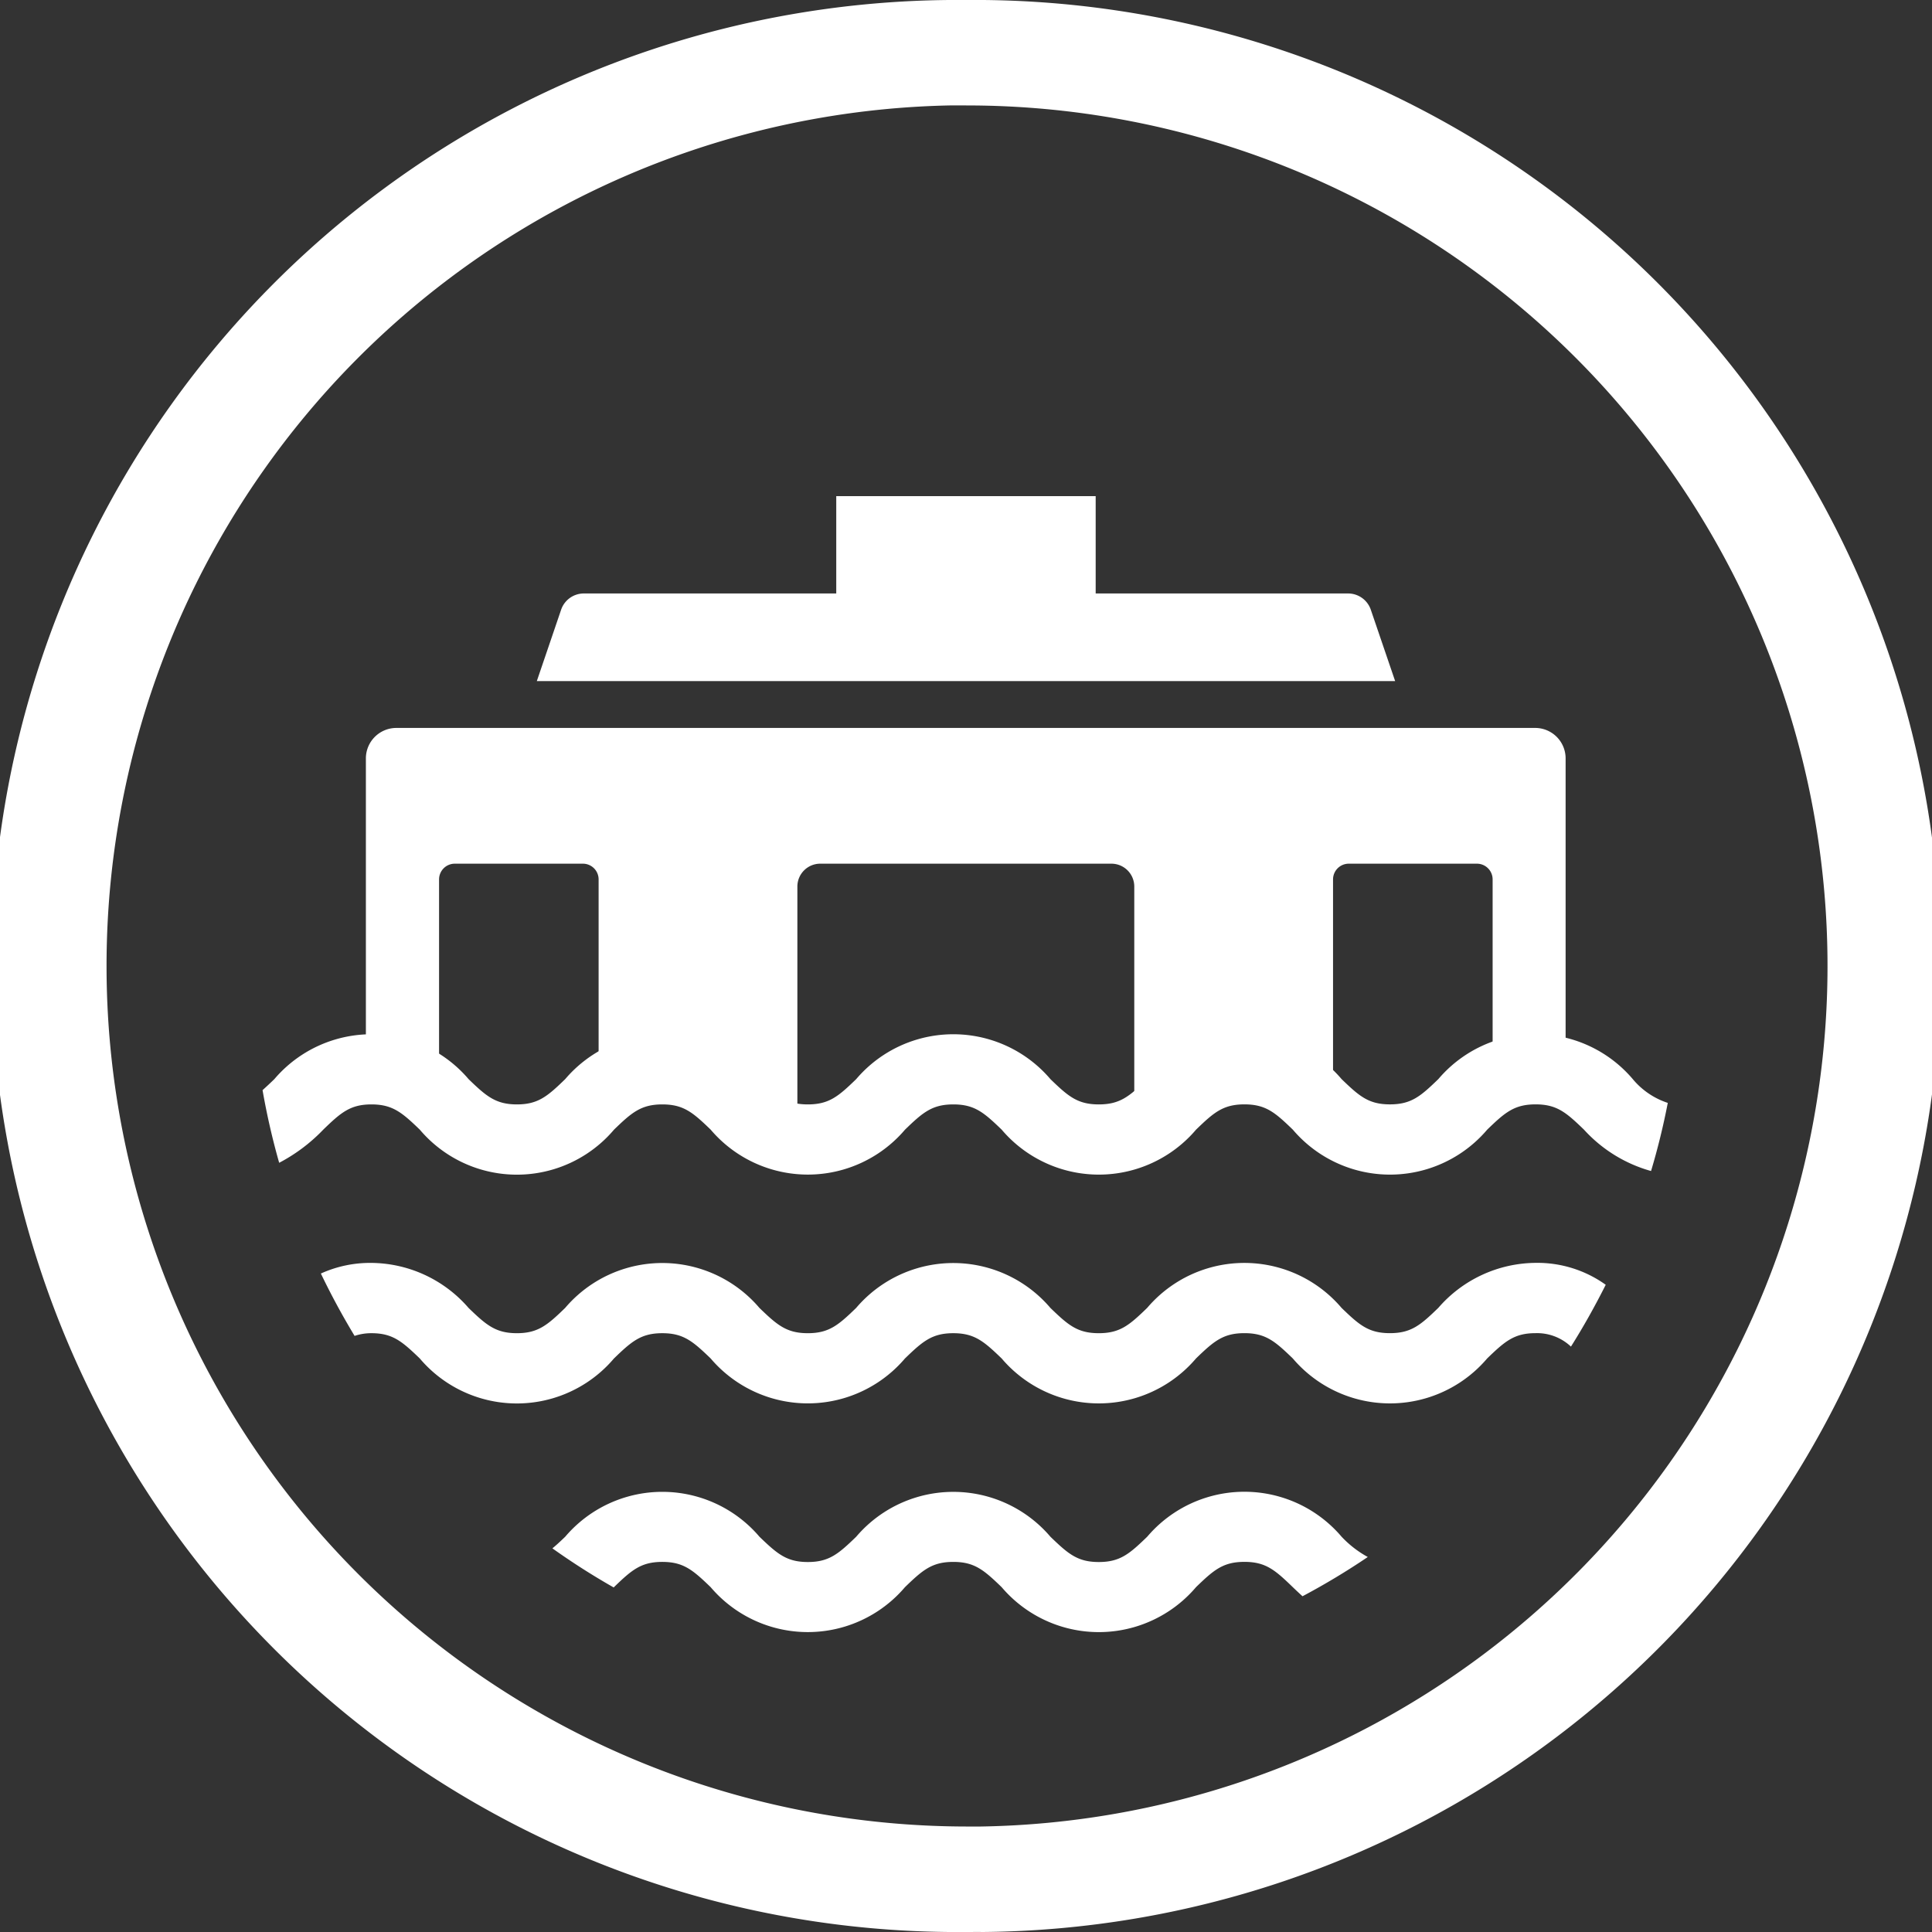﻿<svg xmlns="http://www.w3.org/2000/svg" width="50" height="50" viewBox="0 0 50 50">
  <rect x="0" y="0" width="50" height="50" fill="#333333" stroke="none"/>
  <defs>
    <style>
      .cls-1 {
        fill: #FFF;
      }
    </style>
  </defs>
  <g id="组_535" data-name="组 535" transform="translate(-1209.694 -119.491)">
    <path id="路径_546" data-name="路径 546" class="cls-1" d="M1234.687,169.491a25,25,0,0,1-.431-50l.444,0a25,25,0,0,1,.43,50C1234.983,169.489,1234.835,169.491,1234.687,169.491Zm.012-47.272-.395,0a22.273,22.273,0,0,0,.384,44.542c.132,0,.263,0,.395,0a22.272,22.272,0,0,0-.384-44.541Z"/>
    <g id="组_533" data-name="组 533" transform="translate(1219.167 132.331)">
      <path id="路径_547" data-name="路径 547" class="cls-1" d="M1246.56,136.554a.621.621,0,0,0-.587-.42h-6.533v-2.519h-6.714v2.519h-6.532a.621.621,0,0,0-.588.42l-.629,1.847h22.213Z" transform="translate(-1220.557 -133.615)"/>
      <path id="路径_548" data-name="路径 548" class="cls-1" d="M1250.378,140.214H1220.9a.789.789,0,0,0-.789.788v7.854a.79.79,0,0,0,.789.789h1.105v-5.511a.407.407,0,0,1,.407-.407h3.314a.407.407,0,0,1,.408.407v5.511l5.144.593v-5.918a.592.592,0,0,1,.593-.593h7.533a.592.592,0,0,1,.593.593v5.325h5.144v-5.511a.407.407,0,0,1,.408-.407h3.314a.407.407,0,0,1,.408.407v5.511h1.1a.789.789,0,0,0,.789-.789V141A.788.788,0,0,0,1250.378,140.214Z" transform="translate(-1220.115 -134.215)"/>
    </g>
    <g id="组_534" data-name="组 534" transform="translate(1216.489 146.252)">
      <path id="路径_549" data-name="路径 549" class="cls-1" d="M1245.844,163.122a3.3,3.3,0,0,0-5.03,0c-.458.442-.7.655-1.253.655s-.794-.213-1.252-.654a3.3,3.3,0,0,0-5.027,0c-.457.441-.7.654-1.251.654s-.793-.213-1.252-.654a3.3,3.3,0,0,0-5.028,0c-.123.118-.229.217-.331.3a18.449,18.449,0,0,0,1.586,1.012l.007-.007c.457-.442.7-.654,1.251-.654s.793.212,1.252.654a3.3,3.3,0,0,0,5.028,0c.457-.442.7-.654,1.251-.654s.794.212,1.252.654a3.3,3.3,0,0,0,5.029,0c.458-.443.7-.655,1.253-.655s.795.212,1.253.655c.078.075.163.155.251.235a18.423,18.423,0,0,0,1.689-1.016A2.73,2.73,0,0,1,1245.844,163.122Z" transform="translate(-1217.919 -150.113)"/>
      <path id="路径_550" data-name="路径 550" class="cls-1" d="M1250.265,155.442a3.362,3.362,0,0,0-2.516,1.164c-.458.443-.7.655-1.253.655s-.794-.212-1.252-.654a3.3,3.3,0,0,0-5.03,0c-.458.443-.7.655-1.253.655s-.794-.212-1.252-.654a3.3,3.3,0,0,0-5.027,0c-.457.442-.7.654-1.251.654s-.794-.212-1.252-.654a3.3,3.3,0,0,0-5.028,0c-.456.442-.7.654-1.249.654s-.794-.212-1.251-.654a3.359,3.359,0,0,0-2.515-1.165,3.082,3.082,0,0,0-1.307.275q.4.832.873,1.614a1.347,1.347,0,0,1,.435-.07c.55,0,.794.213,1.252.654a3.293,3.293,0,0,0,5.025,0c.457-.441.7-.654,1.251-.654s.794.213,1.252.654a3.3,3.3,0,0,0,5.028,0c.457-.441.7-.654,1.251-.654s.794.213,1.252.654a3.3,3.3,0,0,0,5.029,0c.458-.442.7-.655,1.253-.655s.795.213,1.253.655a3.3,3.3,0,0,0,5.029,0c.458-.442.7-.655,1.253-.655a1.277,1.277,0,0,1,.916.348c.326-.517.625-1.053.9-1.6A3.034,3.034,0,0,0,1250.265,155.442Z" transform="translate(-1217.32 -149.52)"/>
      <path id="路径_551" data-name="路径 551" class="cls-1" d="M1252.629,150.093a3.3,3.3,0,0,0-5.03,0c-.458.443-.7.655-1.253.655s-.794-.212-1.252-.654a3.3,3.3,0,0,0-5.03,0c-.458.443-.7.655-1.253.655s-.794-.212-1.252-.654a3.3,3.3,0,0,0-5.027,0c-.457.442-.7.654-1.251.654s-.794-.212-1.252-.654a3.3,3.3,0,0,0-5.028,0c-.456.442-.7.654-1.249.654s-.794-.212-1.251-.654a3.3,3.3,0,0,0-5.027,0c-.112.109-.211.2-.305.285a18.386,18.386,0,0,0,.43,1.88,4.407,4.407,0,0,0,1.14-.857c.456-.442.7-.654,1.248-.654s.794.212,1.252.654a3.293,3.293,0,0,0,5.025,0c.457-.442.7-.654,1.251-.654s.794.212,1.252.654a3.3,3.3,0,0,0,5.028,0c.457-.442.7-.654,1.251-.654s.794.212,1.252.654a3.3,3.3,0,0,0,5.029,0c.458-.443.7-.655,1.253-.655s.795.212,1.253.655a3.3,3.3,0,0,0,5.029,0c.458-.443.7-.655,1.253-.655s.794.212,1.253.655a3.681,3.681,0,0,0,1.735,1.07q.259-.865.433-1.763A1.979,1.979,0,0,1,1252.629,150.093Z" transform="translate(-1217.169 -148.928)"/>
    </g>
  </g>
</svg>
